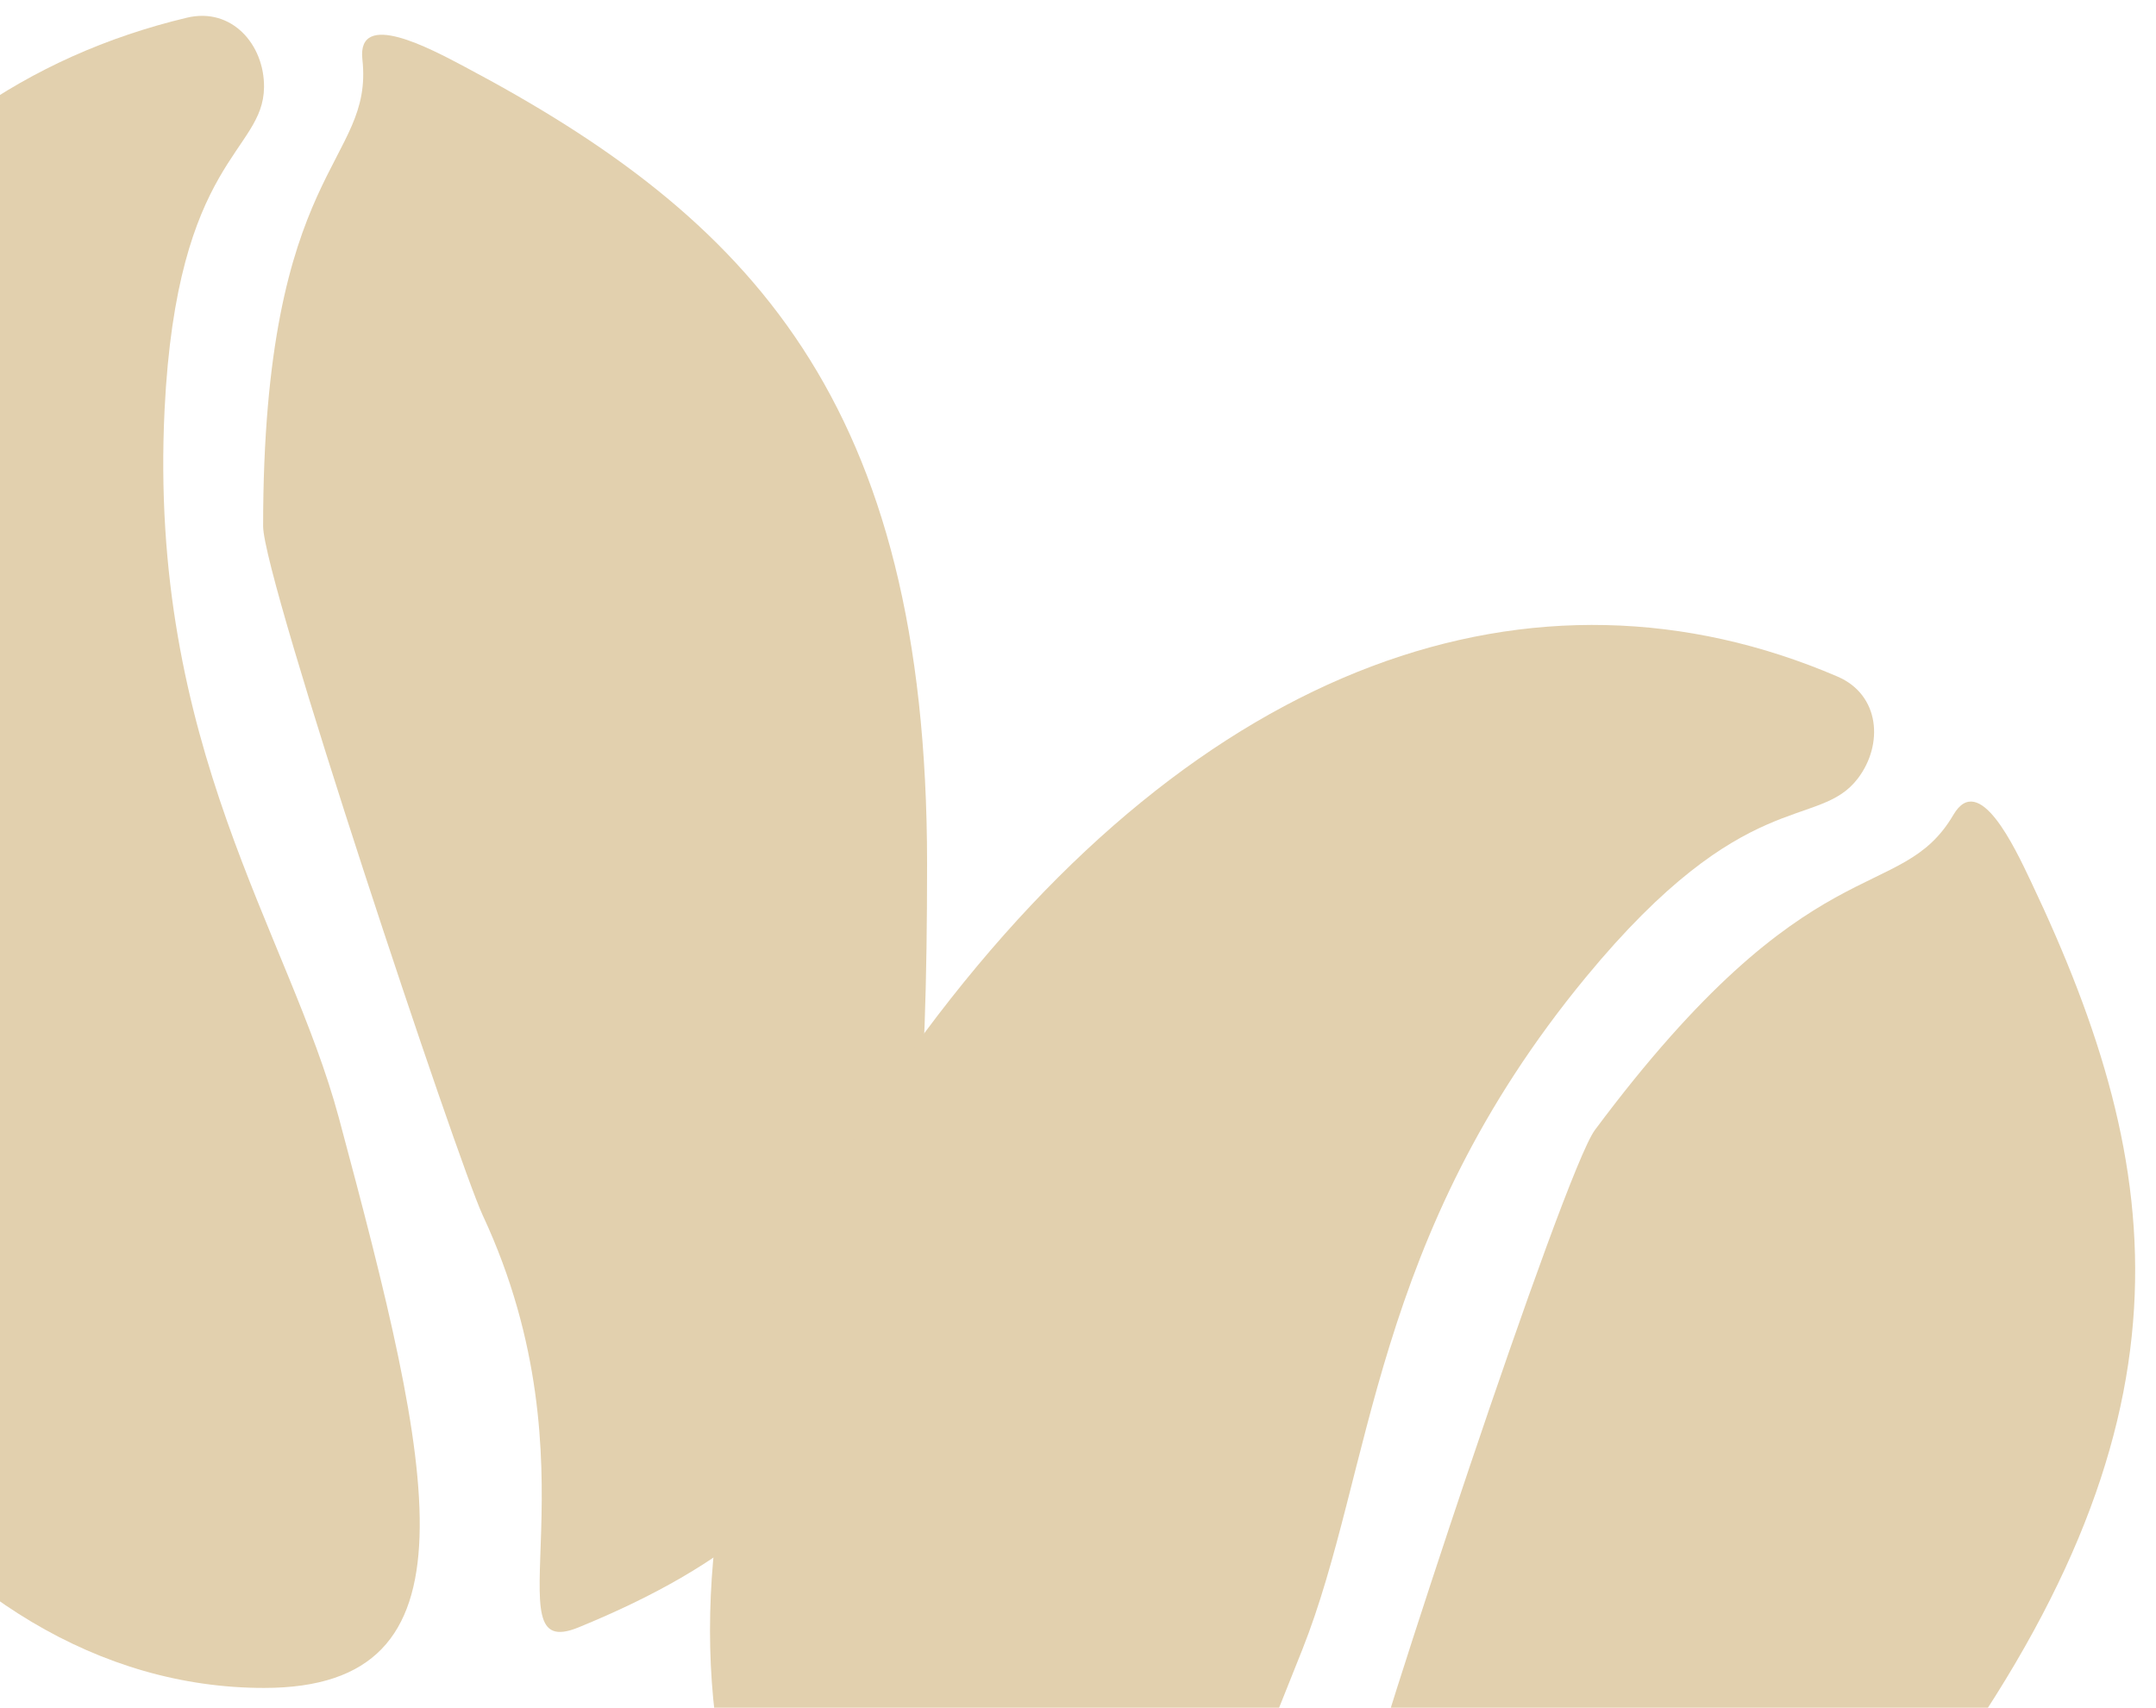 <svg width="544" height="431" viewBox="0 0 544 431" fill="none" xmlns="http://www.w3.org/2000/svg">
<g clip-path="url(#clip0_170_361)">
<g clip-path="url(#clip1_170_361)">
<path fill-rule="evenodd" clip-rule="evenodd" d="M233.921 218.067C233.921 335.083 222.921 379.247 145.967 410.722C123.073 420.086 151.8 371.015 121.786 306.682C115.57 293.358 66.39 146.163 66.39 132.808C66.39 41.286 94.36 41.601 91.436 14.977C90.041 2.27 108.621 12.277 117.136 16.787C188.982 54.841 233.921 101.051 233.921 218.067Z" fill="#E2D0AE"/>
<path fill-rule="evenodd" clip-rule="evenodd" d="M41.531 103.308C37.35 188.476 72.949 235.359 85.494 282.093C109.644 372.061 121.934 426 66.622 426C-16.521 426 -83.921 331.14 -83.921 214.124C-83.921 97.109 -33.714 23.776 47.155 4.467C58.507 1.756 66.721 11.282 66.62 22.004C66.463 38.559 44.65 39.8 41.531 103.308Z" fill="#E2D0AE"/>
</g>
<g clip-path="url(#clip2_170_361)">
<path fill-rule="evenodd" clip-rule="evenodd" d="M485.888 453.619C416.006 547.476 380.808 576.331 300.286 555.619C276.332 549.458 328.679 527.254 343.024 457.729C345.996 443.329 394.455 295.895 402.43 285.184C457.088 211.775 479.334 228.731 492.889 205.63C499.358 194.605 508.285 213.727 512.422 222.431C547.322 295.859 555.77 359.762 485.888 453.619Z" fill="#E2D0AE"/>
<path fill-rule="evenodd" clip-rule="evenodd" d="M400.109 246.676C345.892 312.492 346.447 371.356 328.6 416.332C294.241 502.918 271.886 553.521 227.521 520.488C160.833 470.835 163.423 354.497 233.305 260.64C303.187 166.783 387.252 137.948 463.648 170.755C474.373 175.361 475.272 187.906 468.787 196.446C458.775 209.631 440.537 197.6 400.109 246.676Z" fill="#E2D0AE"/>
</g>
</g>
<defs>
<clipPath id="clip0_170_361">
<rect width="544" height="431" fill="white"/>
</clipPath>
<clipPath id="clip1_170_361">
<rect width="422" height="422" fill="white" transform="translate(-136 4)"/>
</clipPath>
<clipPath id="clip2_170_361">
<rect width="422" height="422" fill="white" transform="translate(317.02 61) rotate(36.67)"/>
</clipPath>
</defs>
</svg>
